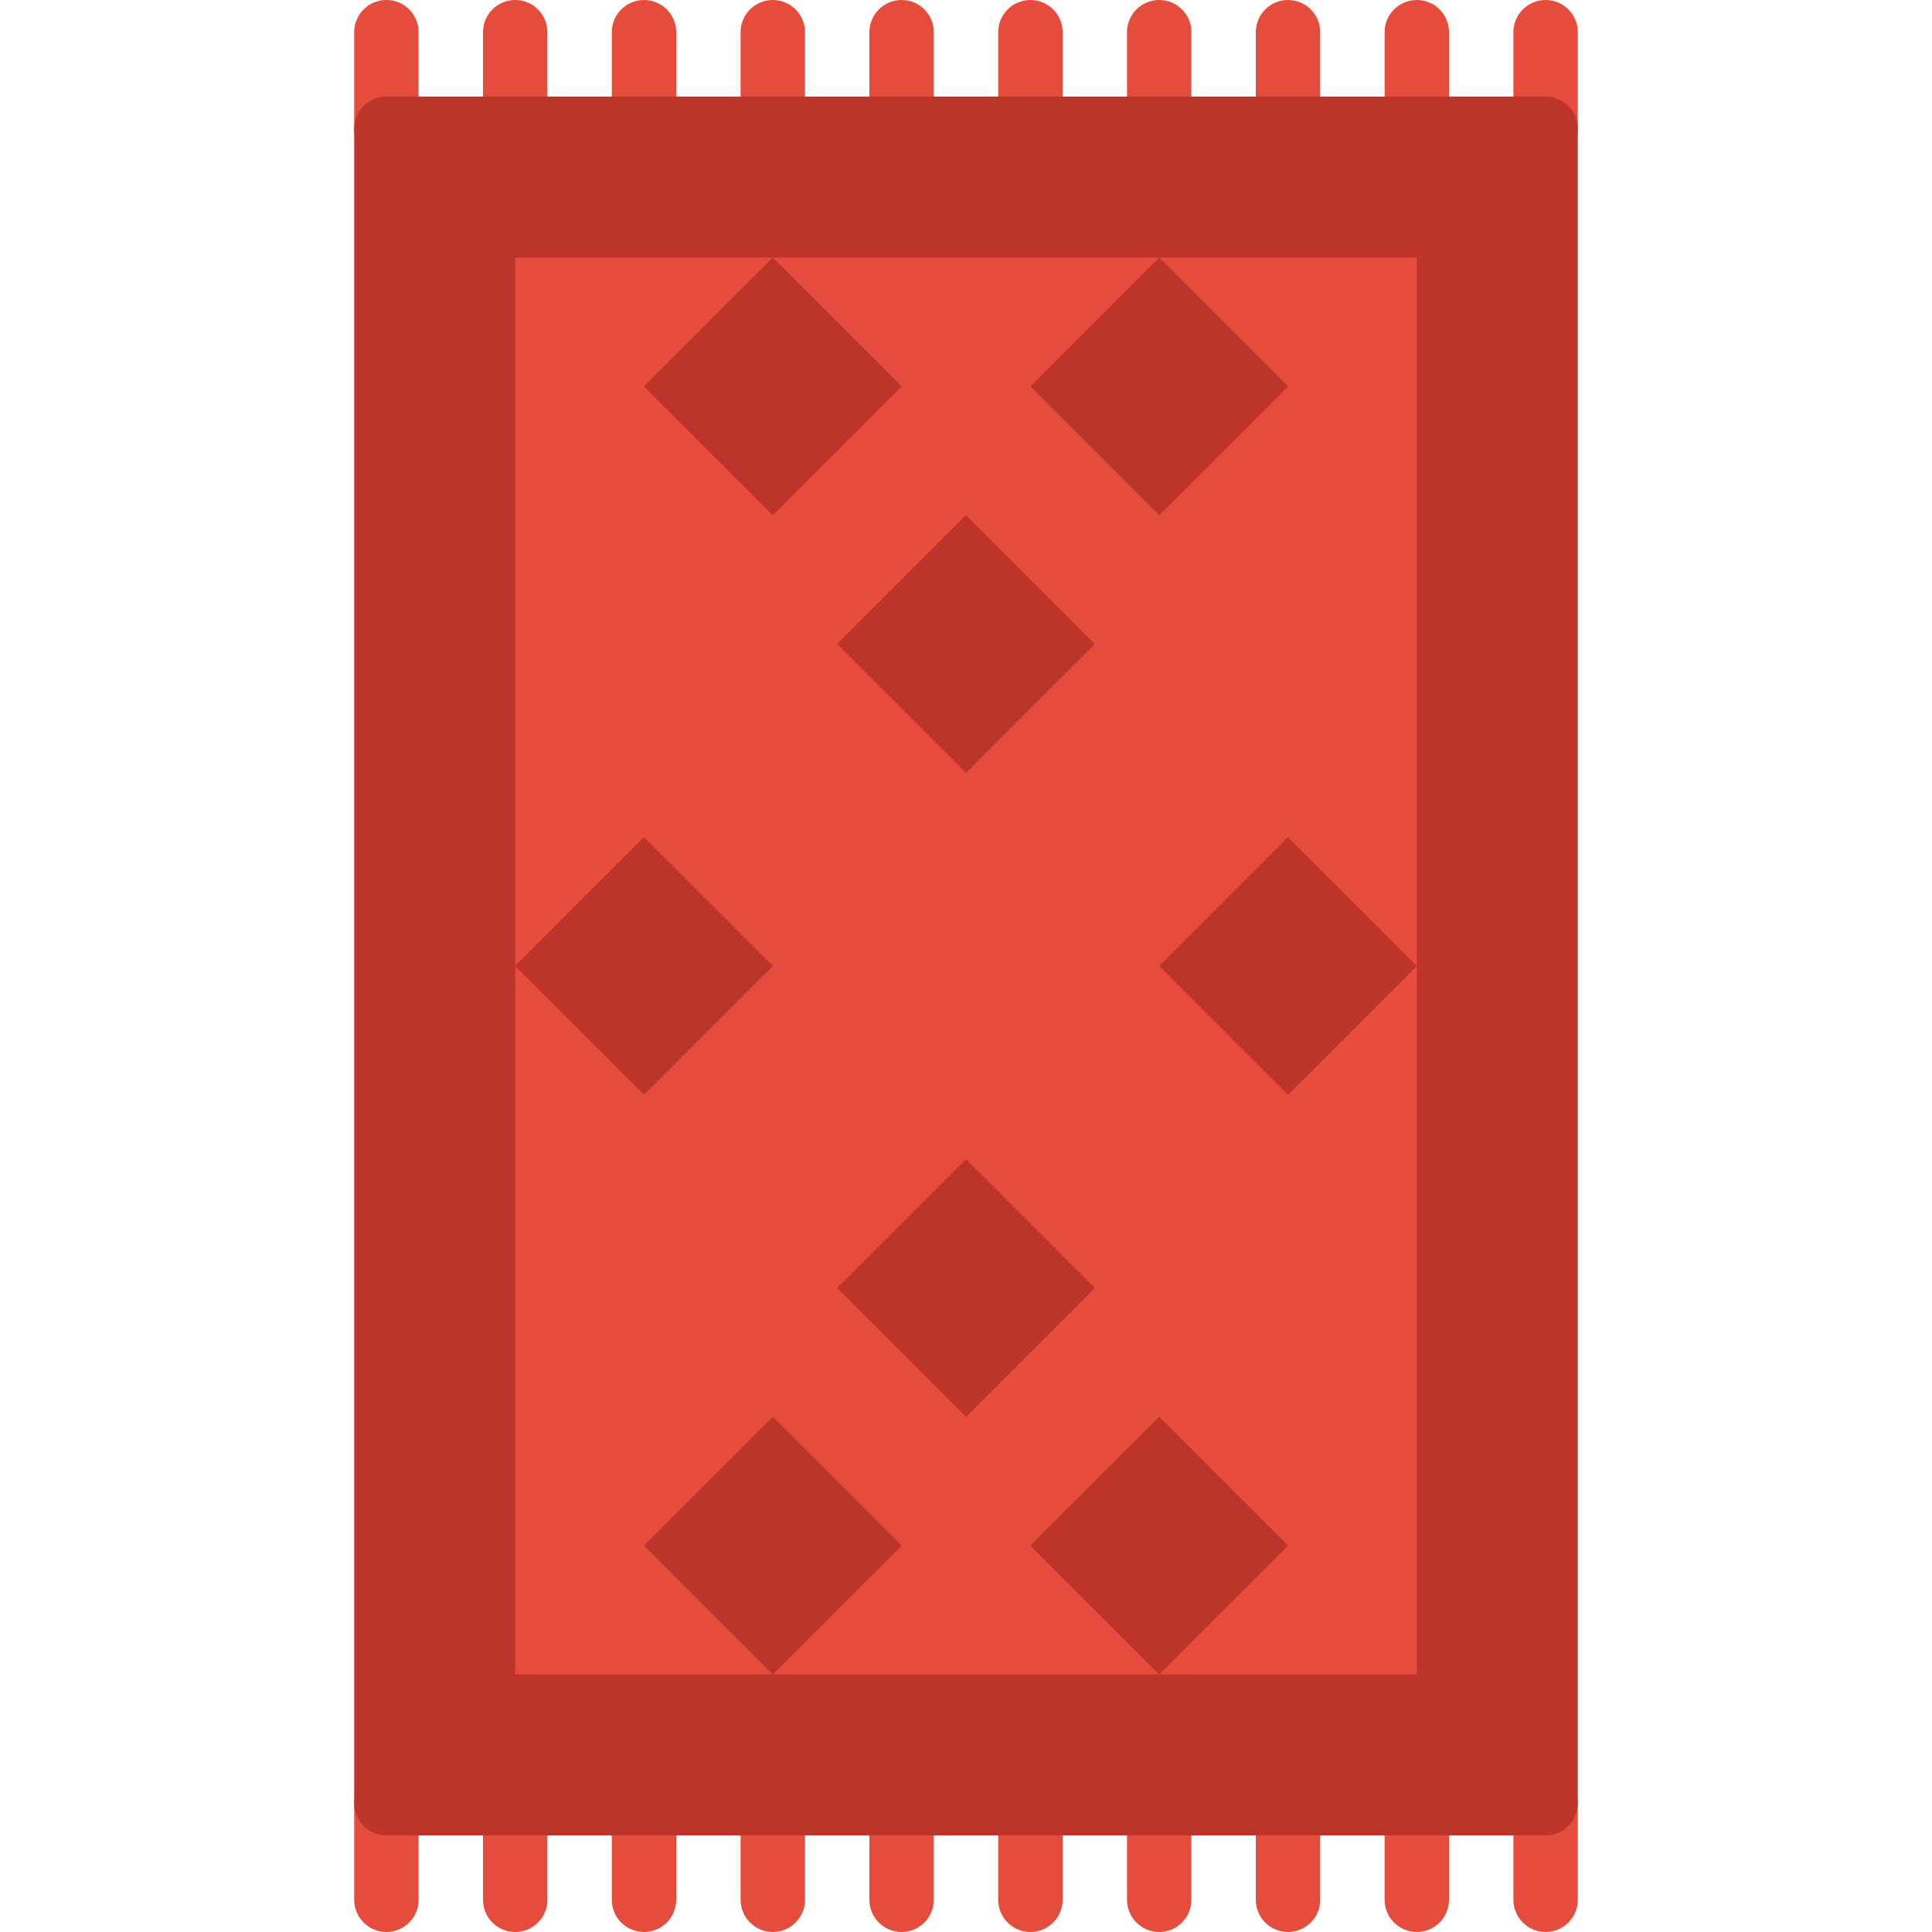 <?xml version="1.0" encoding="iso-8859-1"?>
<!-- Generator: Adobe Illustrator 19.0.0, SVG Export Plug-In . SVG Version: 6.00 Build 0)  -->
<svg xmlns="http://www.w3.org/2000/svg" xmlns:xlink="http://www.w3.org/1999/xlink" version="1.1" id="Capa_1" x="0px" y="0px" viewBox="0 0 512 512" style="enable-background:new 0 0 512 512;" xml:space="preserve">
<g>
	<g>
		<path style="fill:#E64C3C;" d="M102.4,512c-4.719,0-8.533-3.823-8.533-8.533v-25.6c0-4.71,3.814-8.533,8.533-8.533    c4.719,0,8.533,3.823,8.533,8.533v25.6C110.933,508.177,107.119,512,102.4,512"/>
		<path style="fill:#E64C3C;" d="M136.533,512c-4.719,0-8.533-3.823-8.533-8.533v-25.6c0-4.71,3.814-8.533,8.533-8.533    s8.533,3.823,8.533,8.533v25.6C145.067,508.177,141.252,512,136.533,512"/>
		<path style="fill:#E64C3C;" d="M170.667,512c-4.719,0-8.533-3.823-8.533-8.533v-25.6c0-4.71,3.814-8.533,8.533-8.533    c4.719,0,8.533,3.823,8.533,8.533v25.6C179.2,508.177,175.386,512,170.667,512"/>
		<path style="fill:#E64C3C;" d="M204.8,512c-4.719,0-8.533-3.823-8.533-8.533v-25.6c0-4.71,3.814-8.533,8.533-8.533    c4.719,0,8.533,3.823,8.533,8.533v25.6C213.333,508.177,209.519,512,204.8,512"/>
		<path style="fill:#E64C3C;" d="M238.933,512c-4.719,0-8.533-3.823-8.533-8.533v-25.6c0-4.71,3.814-8.533,8.533-8.533    c4.719,0,8.533,3.823,8.533,8.533v25.6C247.467,508.177,243.652,512,238.933,512"/>
		<path style="fill:#E64C3C;" d="M273.067,512c-4.719,0-8.533-3.823-8.533-8.533v-25.6c0-4.71,3.814-8.533,8.533-8.533    s8.533,3.823,8.533,8.533v25.6C281.6,508.177,277.786,512,273.067,512"/>
		<path style="fill:#E64C3C;" d="M307.2,512c-4.719,0-8.533-3.823-8.533-8.533v-25.6c0-4.71,3.814-8.533,8.533-8.533    s8.533,3.823,8.533,8.533v25.6C315.733,508.177,311.919,512,307.2,512"/>
		<path style="fill:#E64C3C;" d="M341.333,512c-4.719,0-8.533-3.823-8.533-8.533v-25.6c0-4.71,3.814-8.533,8.533-8.533    s8.533,3.823,8.533,8.533v25.6C349.867,508.177,346.052,512,341.333,512"/>
		<path style="fill:#E64C3C;" d="M375.467,512c-4.719,0-8.533-3.823-8.533-8.533v-25.6c0-4.71,3.814-8.533,8.533-8.533    c4.719,0,8.533,3.823,8.533,8.533v25.6C384,508.177,380.186,512,375.467,512"/>
		<path style="fill:#E64C3C;" d="M409.6,512c-4.719,0-8.533-3.823-8.533-8.533v-25.6c0-4.71,3.814-8.533,8.533-8.533    c4.719,0,8.533,3.823,8.533,8.533v25.6C418.133,508.177,414.319,512,409.6,512"/>
		<path style="fill:#E64C3C;" d="M102.4,42.667c-4.719,0-8.533-3.823-8.533-8.533v-25.6C93.867,3.823,97.681,0,102.4,0    c4.719,0,8.533,3.823,8.533,8.533v25.6C110.933,38.844,107.119,42.667,102.4,42.667"/>
		<path style="fill:#E64C3C;" d="M136.533,42.667c-4.719,0-8.533-3.823-8.533-8.533v-25.6C128,3.823,131.814,0,136.533,0    s8.533,3.823,8.533,8.533v25.6C145.067,38.844,141.252,42.667,136.533,42.667"/>
		<path style="fill:#E64C3C;" d="M170.667,42.667c-4.719,0-8.533-3.823-8.533-8.533v-25.6c0-4.71,3.814-8.533,8.533-8.533    c4.719,0,8.533,3.823,8.533,8.533v25.6C179.2,38.844,175.386,42.667,170.667,42.667"/>
		<path style="fill:#E64C3C;" d="M204.8,42.667c-4.719,0-8.533-3.823-8.533-8.533v-25.6c0-4.71,3.814-8.533,8.533-8.533    c4.719,0,8.533,3.823,8.533,8.533v25.6C213.333,38.844,209.519,42.667,204.8,42.667"/>
		<path style="fill:#E64C3C;" d="M238.933,42.667c-4.719,0-8.533-3.823-8.533-8.533v-25.6c0-4.71,3.814-8.533,8.533-8.533    c4.719,0,8.533,3.823,8.533,8.533v25.6C247.467,38.844,243.652,42.667,238.933,42.667"/>
		<path style="fill:#E64C3C;" d="M273.067,42.667c-4.719,0-8.533-3.823-8.533-8.533v-25.6c0-4.71,3.814-8.533,8.533-8.533    s8.533,3.823,8.533,8.533v25.6C281.6,38.844,277.786,42.667,273.067,42.667"/>
		<path style="fill:#E64C3C;" d="M307.2,42.667c-4.719,0-8.533-3.823-8.533-8.533v-25.6c0-4.71,3.814-8.533,8.533-8.533    s8.533,3.823,8.533,8.533v25.6C315.733,38.844,311.919,42.667,307.2,42.667"/>
		<path style="fill:#E64C3C;" d="M341.333,42.667c-4.719,0-8.533-3.823-8.533-8.533v-25.6c0-4.71,3.814-8.533,8.533-8.533    s8.533,3.823,8.533,8.533v25.6C349.867,38.844,346.052,42.667,341.333,42.667"/>
		<path style="fill:#E64C3C;" d="M375.467,42.667c-4.719,0-8.533-3.823-8.533-8.533v-25.6c0-4.71,3.814-8.533,8.533-8.533    C380.186,0,384,3.823,384,8.533v25.6C384,38.844,380.186,42.667,375.467,42.667"/>
		<path style="fill:#E64C3C;" d="M409.6,42.667c-4.719,0-8.533-3.823-8.533-8.533v-25.6c0-4.71,3.814-8.533,8.533-8.533    c4.719,0,8.533,3.823,8.533,8.533v25.6C418.133,38.844,414.319,42.667,409.6,42.667"/>
	</g>
	<path style="fill:#BC342A;" d="M409.6,486.4H102.4c-4.719,0-8.533-3.823-8.533-8.533V34.133c0-4.71,3.814-8.533,8.533-8.533h307.2   c4.719,0,8.533,3.823,8.533,8.533v443.733C418.133,482.577,414.319,486.4,409.6,486.4"/>
	<polygon style="fill:#E64C3C;" points="136.533,443.733 375.467,443.733 375.467,68.267 136.533,68.267  "/>
	<g>
		<polygon style="fill:#BC342A;" points="238.933,102.4 204.8,136.533 170.667,102.4 204.8,68.267   "/>
		<polygon style="fill:#BC342A;" points="341.333,102.4 307.2,136.533 273.067,102.4 307.2,68.267   "/>
		<polygon style="fill:#BC342A;" points="290.133,170.667 256,204.8 221.867,170.667 256,136.533   "/>
		<polygon style="fill:#BC342A;" points="238.933,409.6 204.8,375.467 170.667,409.6 204.8,443.733   "/>
		<polygon style="fill:#BC342A;" points="341.333,409.6 307.2,375.467 273.067,409.6 307.2,443.733   "/>
		<polygon style="fill:#BC342A;" points="290.133,341.333 256,307.2 221.867,341.333 256,375.467   "/>
		<polygon style="fill:#BC342A;" points="170.667,290.133 204.8,256 170.667,221.867 136.533,256   "/>
		<polygon style="fill:#BC342A;" points="341.333,290.133 375.467,256 341.333,221.867 307.2,256   "/>
	</g>
</g>
<g>
</g>
<g>
</g>
<g>
</g>
<g>
</g>
<g>
</g>
<g>
</g>
<g>
</g>
<g>
</g>
<g>
</g>
<g>
</g>
<g>
</g>
<g>
</g>
<g>
</g>
<g>
</g>
<g>
</g>
</svg>
